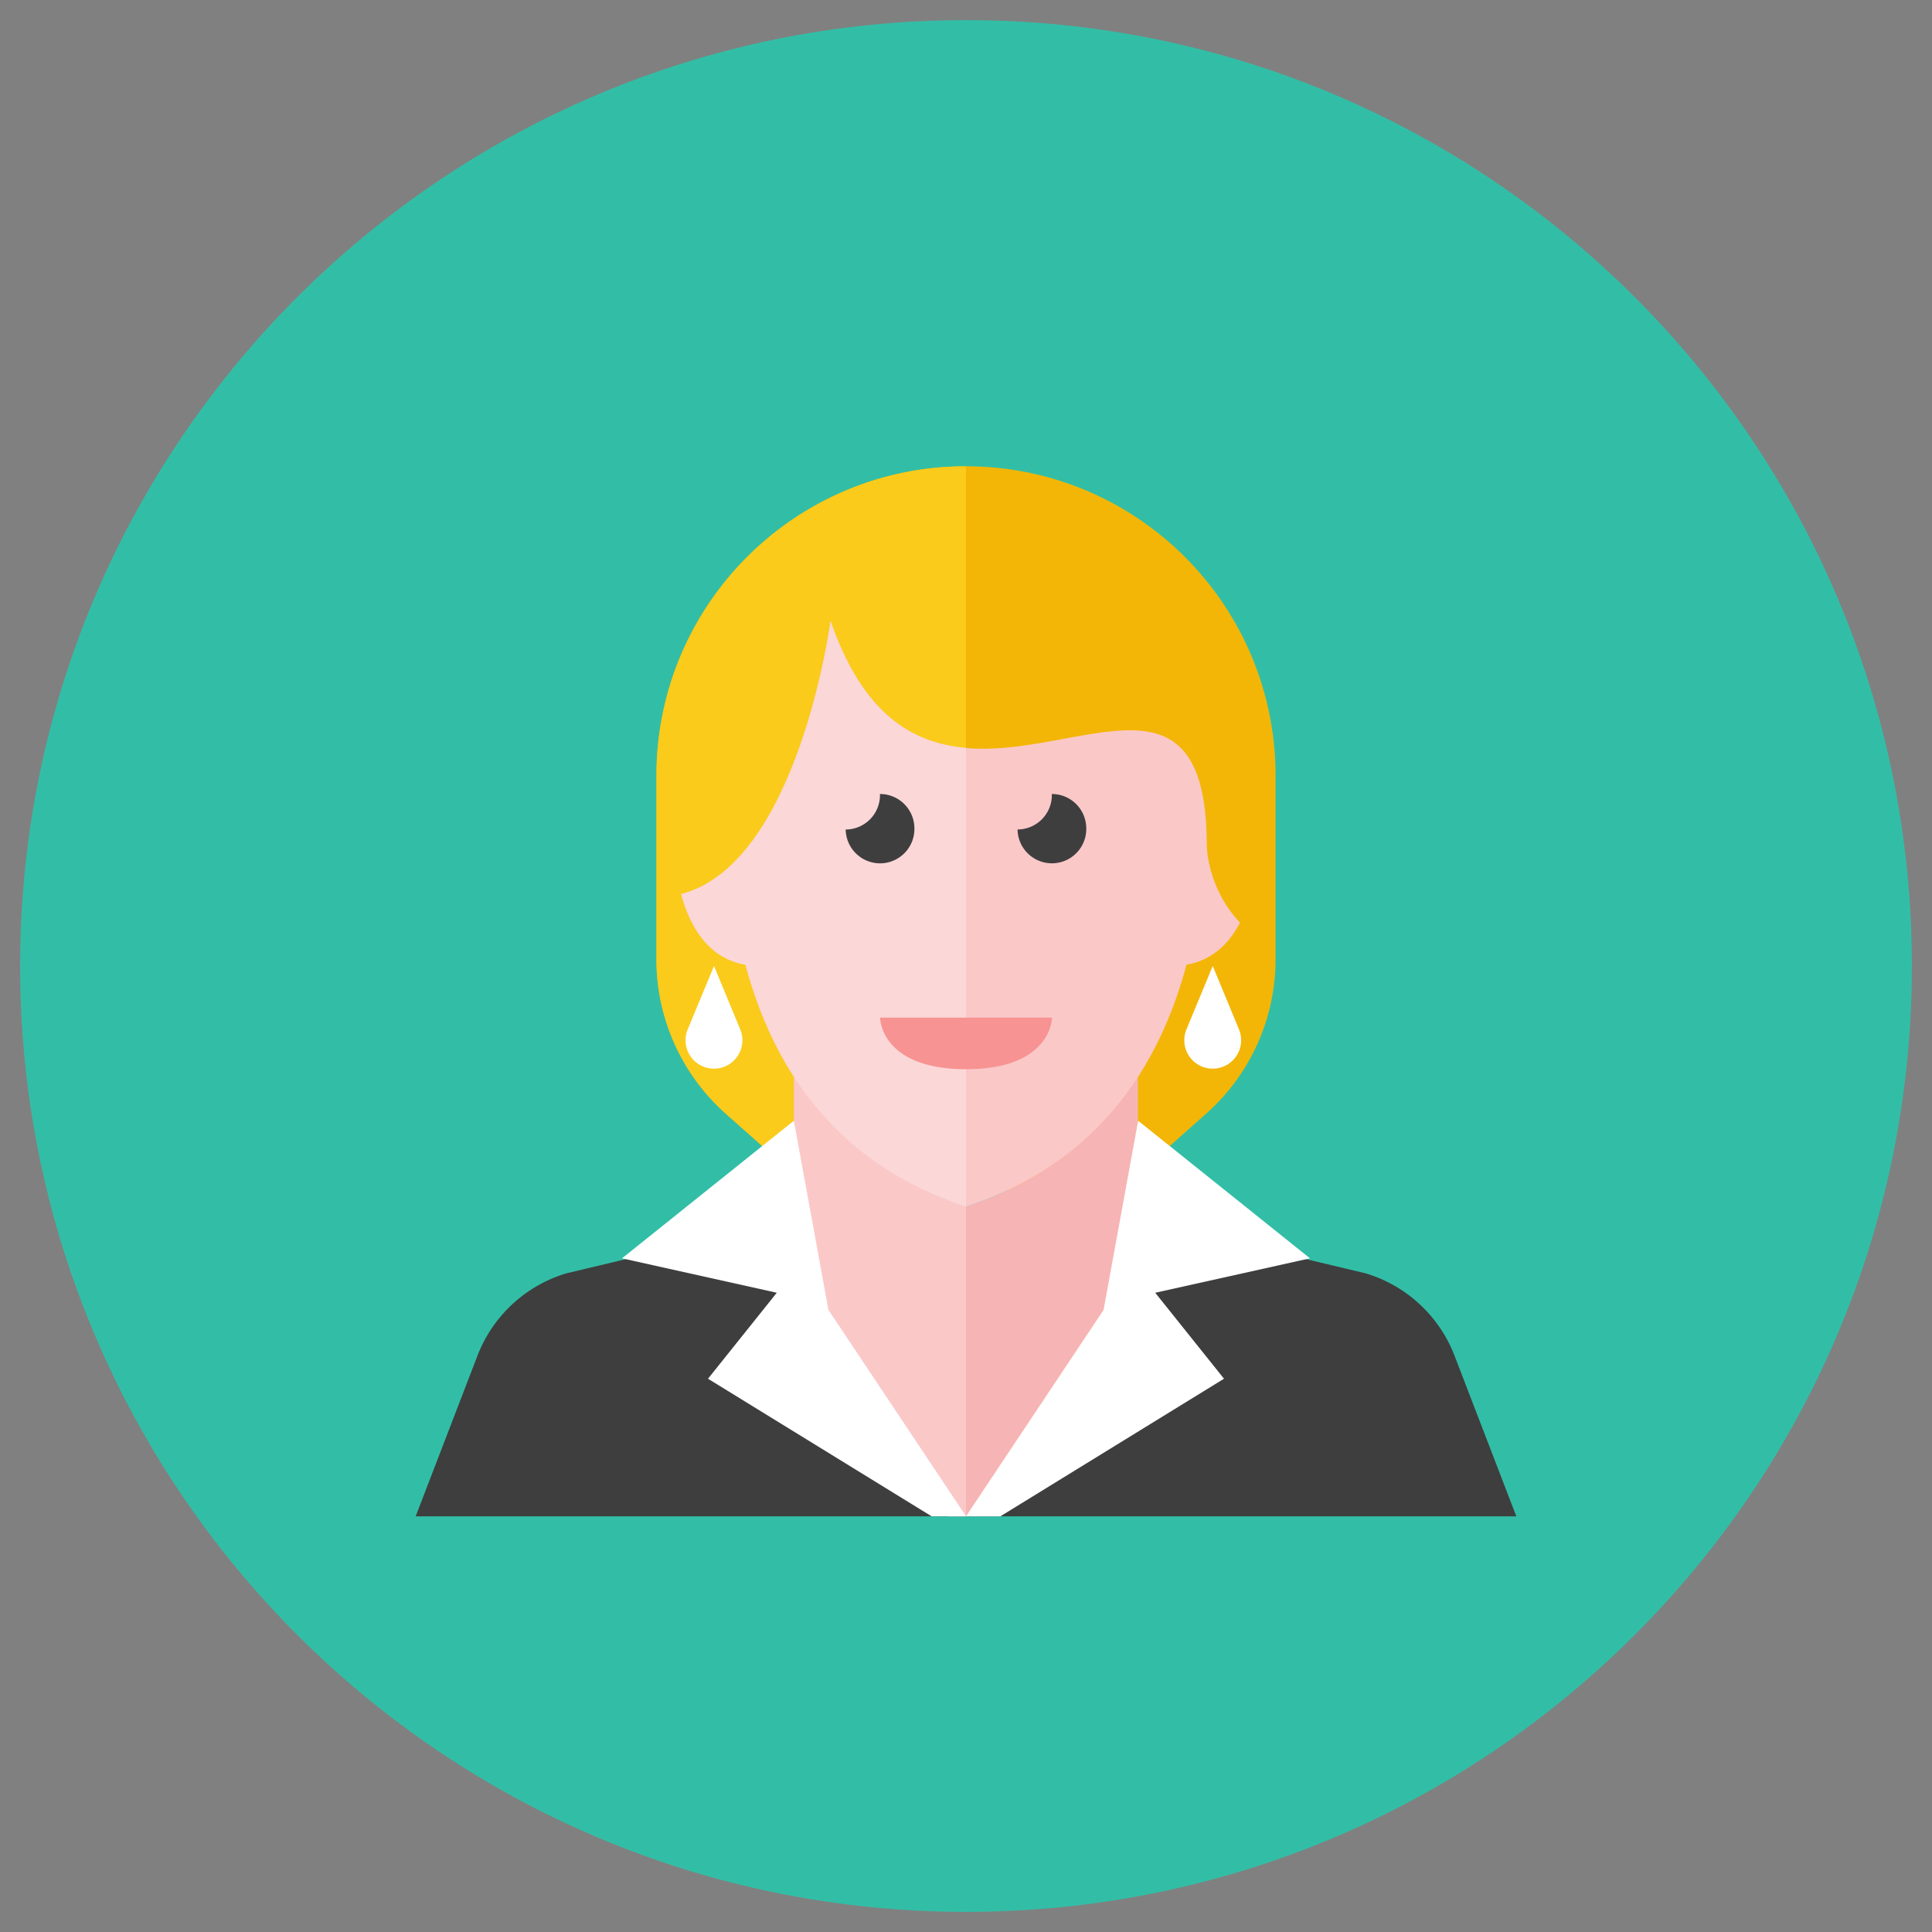 <svg xmlns="http://www.w3.org/2000/svg" fill="none" viewBox="-0.5 -0.5 48 48" id="Businesswoman-4--Streamline-Kameleon.svg" height="48" width="48"><rect x="-0.5" y="-0.5" width="48" height="48" fill="#808080" stroke="none"/><desc>Businesswoman 4 Streamline Icon: https://streamlinehq.com</desc><path fill="#32bea6" d="M23.5 47c12.979 0 23.5 -10.521 23.5 -23.5S36.479 0 23.5 0 0 10.521 0 23.5s10.521 23.5 23.5 23.5Z" stroke-width="1"></path><path fill="#f3b607" d="m27.345 29.055 2.124 -1.889A5.127 5.127 0 0 0 31.191 23.334V18.776c0 -4.247 -3.443 -7.691 -7.691 -7.691s-7.691 3.444 -7.691 7.691v4.558a5.127 5.127 0 0 0 1.721 3.833L19.655 29.055h7.691Z" stroke-width="1"></path><path fill="#facb1b" d="M15.809 18.776v4.558a5.127 5.127 0 0 0 1.721 3.833L19.655 29.055h3.845V11.085c-4.248 0 -7.691 3.444 -7.691 7.691Z" stroke-width="1"></path><path fill="#3e3e3f" d="m23.5 29.909 -2.991 -0.427 -6.939 1.654a3.418 3.418 0 0 0 -2.208 2.047L9.827 37.173h13.673V29.909Z" stroke-width="1"></path><path fill="#3e3e3f" d="m23.5 29.909 2.991 -0.427 6.939 1.654a3.418 3.418 0 0 1 2.208 2.047L37.173 37.173H23.5V29.909Z" stroke-width="1"></path><path fill="#f7b4b4" d="M23.5 29.482c-1.403 -0.468 -3.059 -1.354 -4.273 -3.234V32.9l3.845 4.273h1.282l3.418 -4.273V26.248C26.559 28.127 24.903 29.014 23.5 29.482Z" stroke-width="1"></path><path fill="#fbc8c8" d="M19.227 26.248V32.9l3.845 4.273h0.427V29.482c-1.403 -0.468 -3.059 -1.354 -4.273 -3.234Z" stroke-width="1"></path><path fill="#fff" d="m17.239 23.5 0.652 1.575a0.706 0.706 0 1 1 -1.305 0L17.239 23.5Z" stroke-width="1"></path><path fill="#fff" d="m29.63 23.5 0.652 1.575a0.706 0.706 0 1 1 -1.305 0L29.63 23.5Z" stroke-width="1"></path><path fill="#fff" d="M19.223 27.345 20.082 32.045l3.418 5.127h-0.855l-5.555 -3.418 1.709 -2.136 -3.845 -0.855 4.268 -3.418Z" stroke-width="1"></path><path fill="#fff" d="M27.777 27.345 26.918 32.045l-3.418 5.127h0.855l5.555 -3.418 -1.709 -2.136 3.845 -0.855 -4.268 -3.418Z" stroke-width="1"></path><path fill="#fbc8c8" d="M29.482 20.509c0 -6.836 -6.836 1.709 -9.347 -5.578 0 0 -0.798 6.027 -3.712 6.783 0.231 0.859 0.707 1.601 1.599 1.755C19.065 27.357 21.533 28.826 23.5 29.482c1.967 -0.656 4.435 -2.125 5.478 -6.014 0.632 -0.109 1.054 -0.514 1.329 -1.046C29.486 21.558 29.482 20.509 29.482 20.509Z" stroke-width="1"></path><path fill="#fbd7d7" d="M20.135 14.931S19.338 20.958 16.423 21.714c0.231 0.859 0.707 1.601 1.599 1.755C19.065 27.357 21.533 28.826 23.5 29.482V18.082c-1.32 -0.115 -2.563 -0.825 -3.365 -3.152Z" stroke-width="1"></path><path fill="#3e3e3f" d="M22.218 20.082a0.855 0.855 0 0 0 -0.855 -0.855l-0.003 0c0 0.009 0.003 0.018 0.003 0.027a0.855 0.855 0 0 1 -0.852 0.855A0.853 0.853 0 0 0 22.218 20.082Z" stroke-width="1"></path><path fill="#3e3e3f" d="M26.488 20.082a0.855 0.855 0 0 0 -0.855 -0.855l-0.003 0c0 0.009 0.003 0.018 0.003 0.026a0.855 0.855 0 0 1 -0.852 0.855A0.853 0.853 0 0 0 26.488 20.082Z" stroke-width="1"></path><path fill="#f79392" d="M21.364 24.782h4.273s0 1.282 -2.136 1.282 -2.136 -1.282 -2.136 -1.282Z" stroke-width="1"></path></svg>